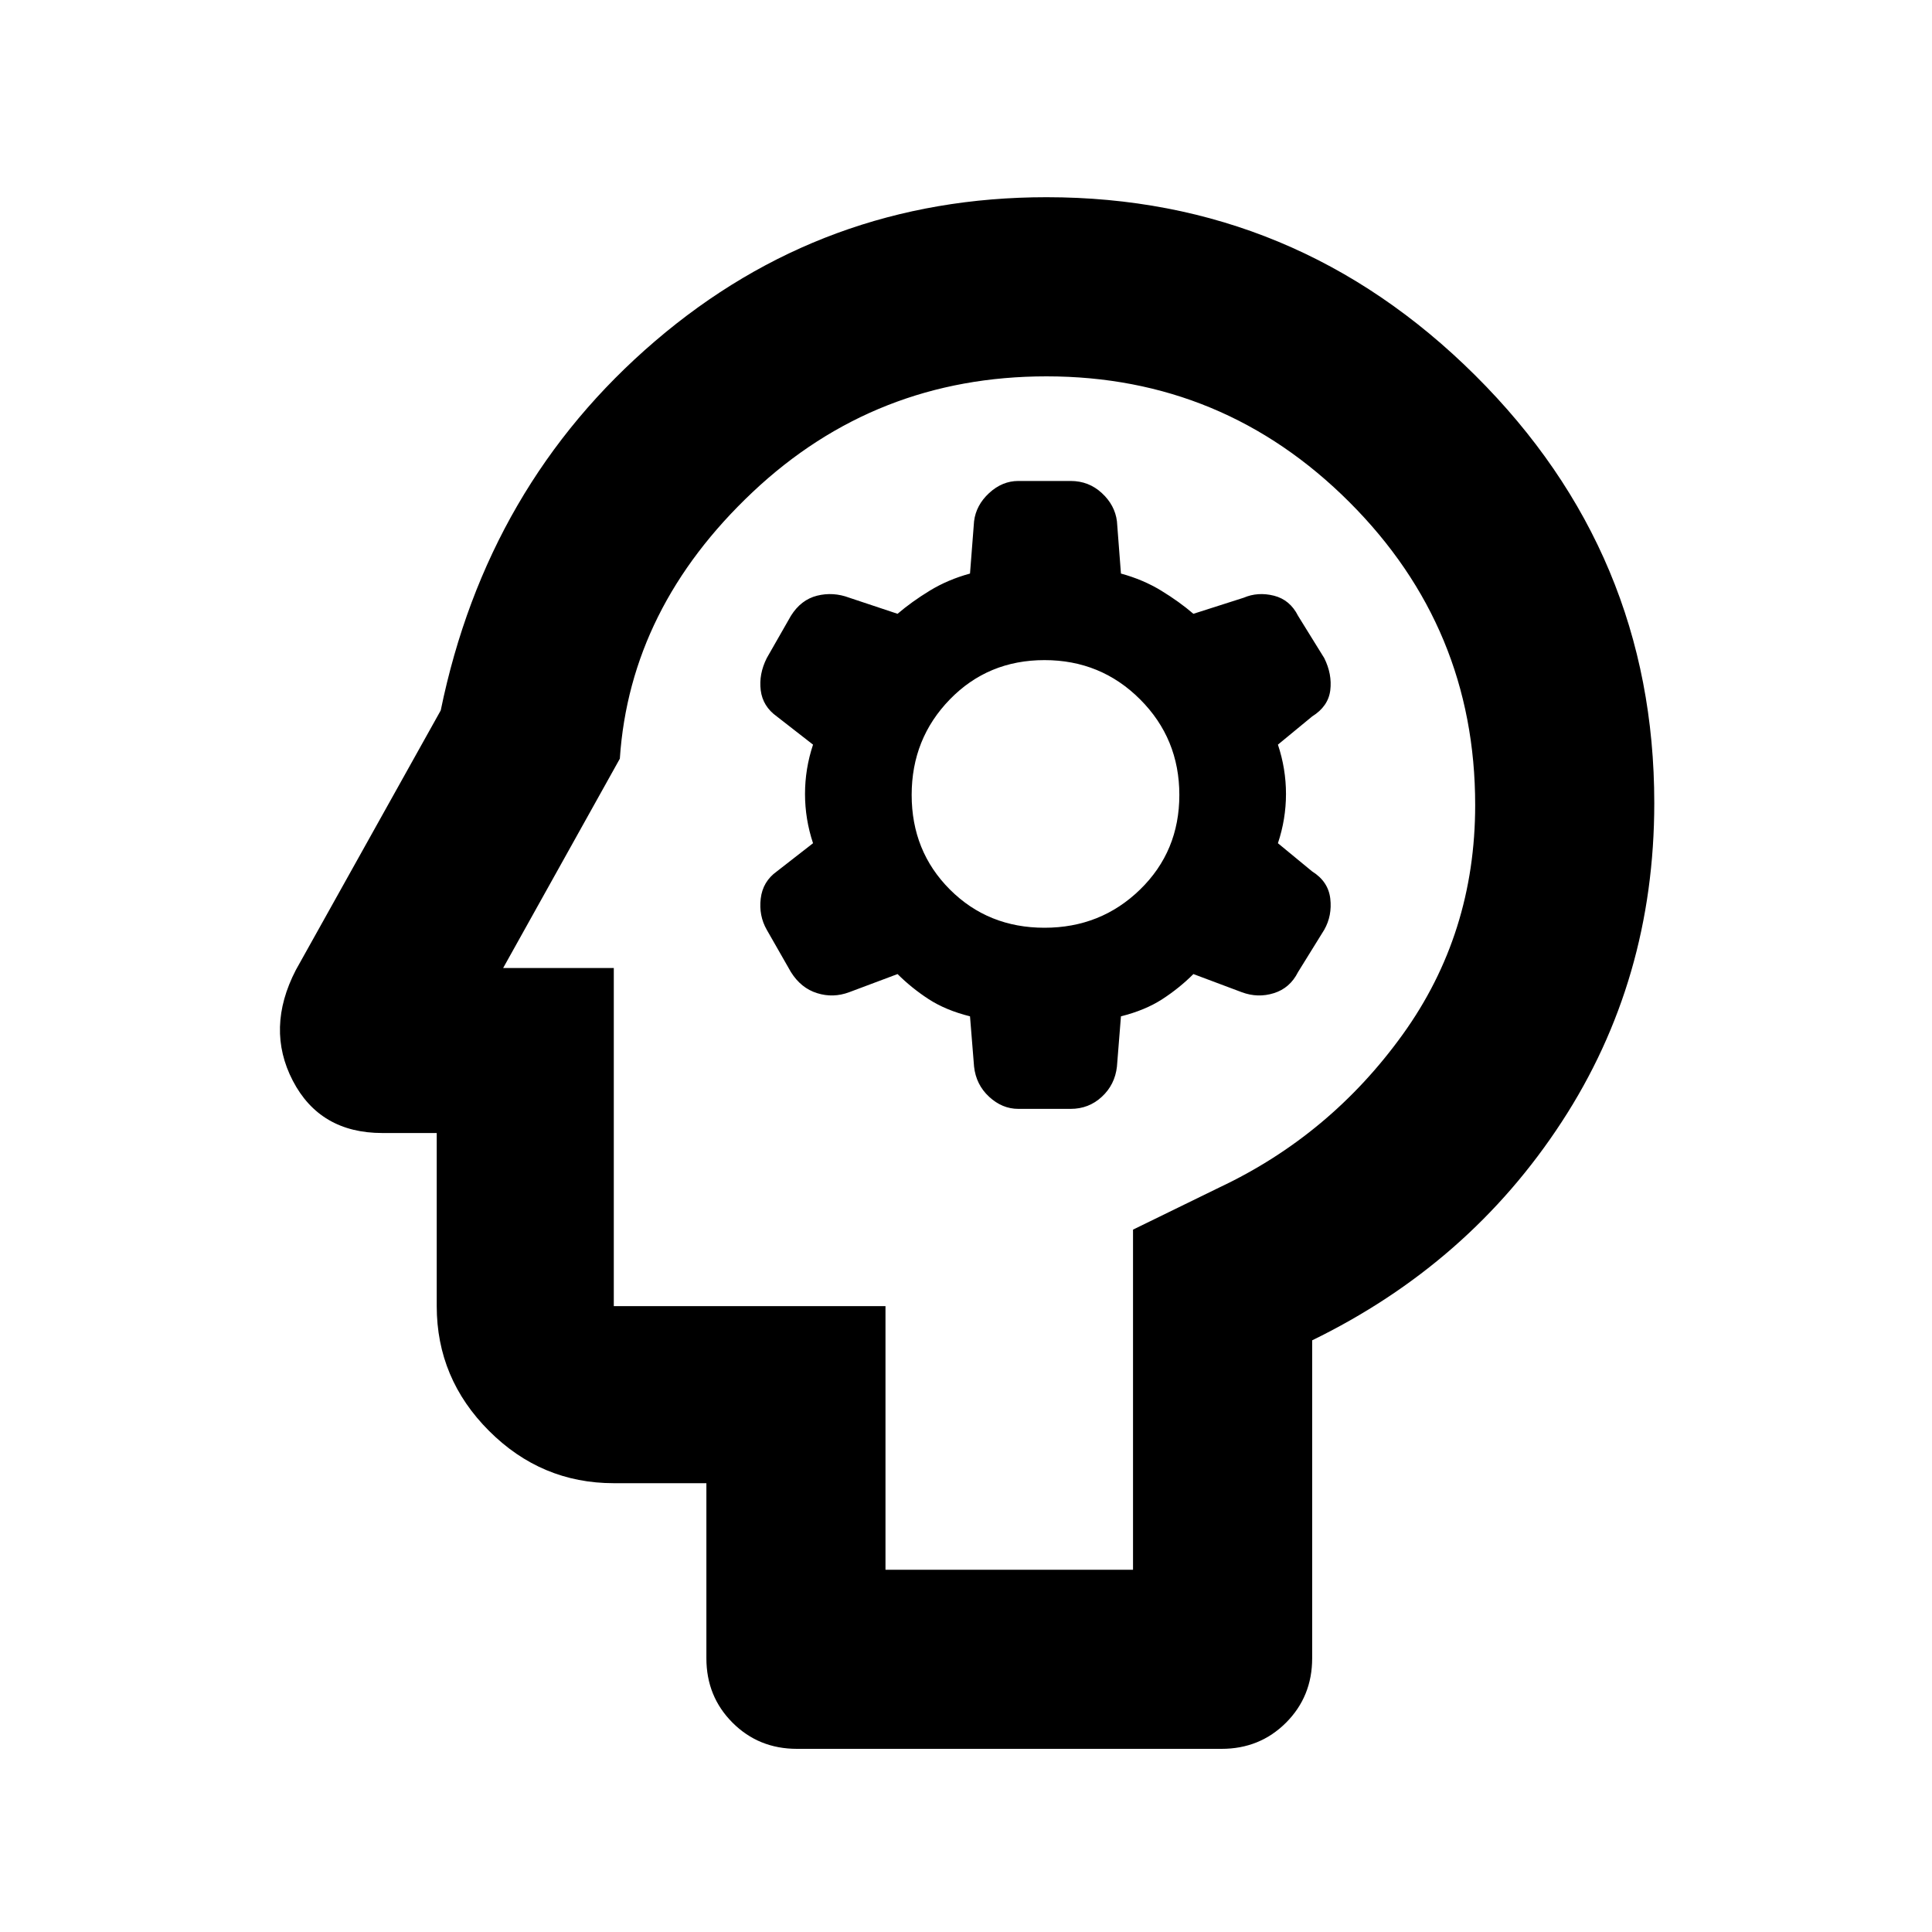<svg xmlns="http://www.w3.org/2000/svg" height="40" width="40"><path d="M16.5 36.208Q15.708 36.208 15.167 35.667Q14.625 35.125 14.625 34.333V30.708H12.708Q11.208 30.708 10.125 29.625Q9.042 28.542 9.042 27.042V23.458H7.917Q6.625 23.458 6.062 22.375Q5.5 21.292 6.125 20.083L9.125 14.708Q10.083 10.042 13.562 7.063Q17.042 4.083 21.667 4.083Q26.833 4.083 30.542 7.771Q34.25 11.458 34.25 16.625Q34.25 20.292 32.333 23.229Q30.417 26.167 27.167 27.75V34.333Q27.167 35.125 26.625 35.667Q26.083 36.208 25.292 36.208ZM18.333 32.5H23.458V25.458L25.25 24.583Q27.542 23.5 29.042 21.417Q30.542 19.333 30.542 16.667Q30.542 13 27.938 10.396Q25.333 7.792 21.667 7.792Q18.125 7.792 15.583 10.188Q13.042 12.583 12.833 15.708L10.417 20.042H12.708V27.042H18.333ZM21.083 22.958H22.167Q22.542 22.958 22.812 22.708Q23.083 22.458 23.125 22.083L23.208 21.042Q23.708 20.917 24.062 20.688Q24.417 20.458 24.708 20.167L25.708 20.542Q26.042 20.667 26.375 20.562Q26.708 20.458 26.875 20.125L27.417 19.25Q27.583 18.958 27.542 18.604Q27.5 18.25 27.167 18.042L26.458 17.458Q26.625 16.958 26.625 16.438Q26.625 15.917 26.458 15.417L27.167 14.833Q27.5 14.625 27.542 14.292Q27.583 13.958 27.417 13.625L26.875 12.75Q26.708 12.417 26.375 12.333Q26.042 12.25 25.75 12.375L24.708 12.708Q24.417 12.458 24.042 12.229Q23.667 12 23.208 11.875L23.125 10.792Q23.083 10.458 22.812 10.208Q22.542 9.958 22.167 9.958H21.083Q20.75 9.958 20.479 10.208Q20.208 10.458 20.167 10.792L20.083 11.875Q19.625 12 19.25 12.229Q18.875 12.458 18.583 12.708L17.583 12.375Q17.25 12.25 16.917 12.333Q16.583 12.417 16.375 12.75L15.875 13.625Q15.708 13.958 15.75 14.292Q15.792 14.625 16.083 14.833L16.833 15.417Q16.667 15.917 16.667 16.438Q16.667 16.958 16.833 17.458L16.083 18.042Q15.792 18.25 15.75 18.604Q15.708 18.958 15.875 19.25L16.375 20.125Q16.583 20.458 16.917 20.562Q17.25 20.667 17.583 20.542L18.583 20.167Q18.875 20.458 19.229 20.688Q19.583 20.917 20.083 21.042L20.167 22.083Q20.208 22.458 20.479 22.708Q20.75 22.958 21.083 22.958ZM21.625 19.208Q20.458 19.208 19.667 18.417Q18.875 17.625 18.875 16.458Q18.875 15.292 19.667 14.479Q20.458 13.667 21.625 13.667Q22.792 13.667 23.604 14.479Q24.417 15.292 24.417 16.458Q24.417 17.625 23.604 18.417Q22.792 19.208 21.625 19.208ZM20.5 20.167Q20.5 20.167 20.5 20.167Q20.5 20.167 20.5 20.167Q20.5 20.167 20.5 20.167Q20.5 20.167 20.5 20.167Q20.5 20.167 20.5 20.167Q20.5 20.167 20.5 20.167Z"/></svg>
